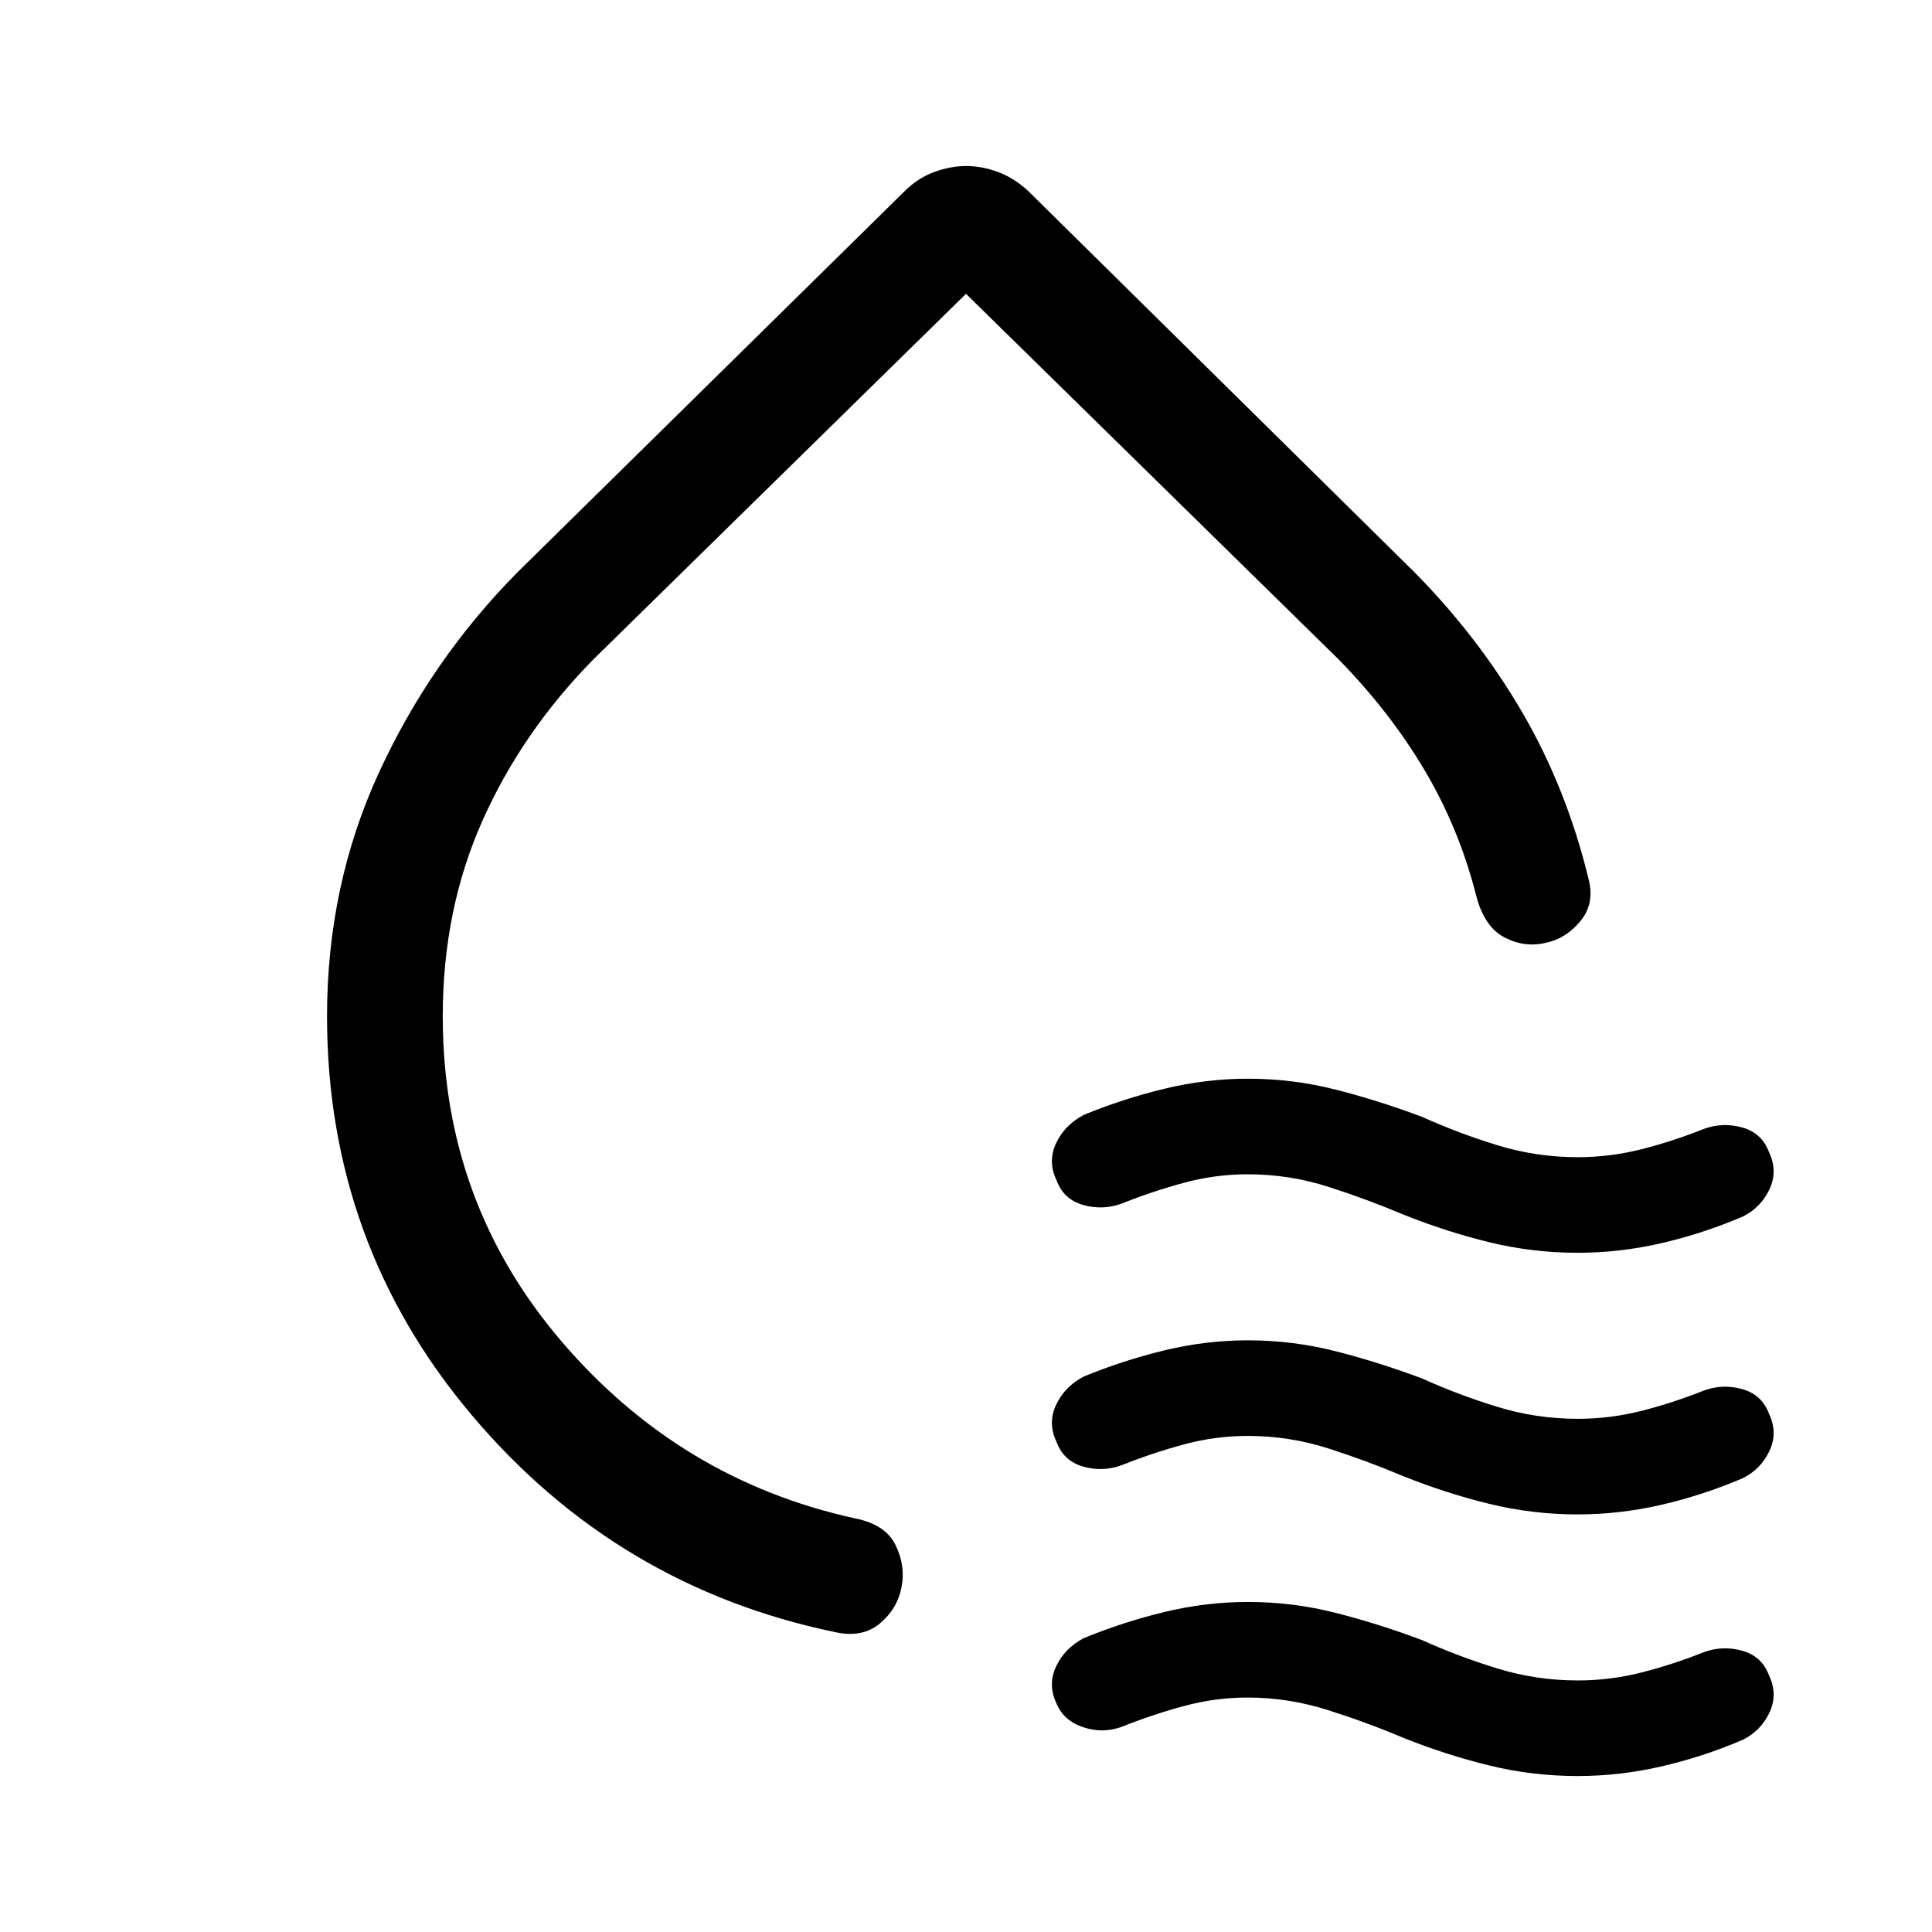 <svg xmlns="http://www.w3.org/2000/svg" height="48" viewBox="0 -960 960 960" width="48"><path d="M162.5-455q0-65.03 25.75-121.01Q214-632 257-675.5L449.5-865q6.5-6.5 14.63-9.5 8.12-3 16-3 7.87 0 15.87 3 8 3 15 9.5l192 189.5q31.7 32.15 53.6 69.82 21.9 37.68 32.77 82.55 3.13 12.13-4.12 20.88Q778-493.5 768-491.5q-10.5 2.5-20.5-2.75t-14-20.75q-8.5-33.5-25.75-62.5t-42.75-55L480-814 295-632.5q-35.5 36-55.25 80.25T220-455q0 92.5 59 161.5t146 88q15 3 20 13.25t3 20.65q-2 10.91-10.75 18.25Q428.5-146 415-149q-108.5-22.5-180.5-107.74-72-85.25-72-198.26Zm317-54Zm217.78 152.5q-17.69-7.5-37.13-13.75T620-376.5q-16.17 0-31.84 4.25Q572.5-368 557.5-362q-9.5 3.5-19.25.75T525-373.5q-4.5-9.33-.25-18.42Q529-401 538.5-406q19.41-8 40.06-13 20.65-5 41.55-5 22.39 0 43.89 5.5t42.72 13.5q17.69 8 37.13 14t40.15 6q16.17 0 31.84-4 15.66-4 30.66-10 9.5-3.5 19.25-.75T879-387.5q4.5 9.33.25 18.42Q875-360 866-355.5q-19.91 8.5-40.56 13.25-20.65 4.75-41.55 4.75-22.39 0-43.89-5.25t-42.72-13.75Zm0 130q-17.69-7.5-37.13-13.75T620-246.5q-16.17 0-31.84 4.25Q572.5-238 557.5-232q-9.5 3.5-19.25.75T525-243.5q-4.5-9.33-.25-18.42Q529-271 538.5-276q19.41-8 40.06-13 20.65-5 41.55-5 22.39 0 43.89 5.5t42.72 13.5q17.69 8 37.13 14t40.15 6q16.17 0 31.84-4 15.66-4 30.66-10 9.5-3.5 19.25-.75T879-257.5q4.5 9.33.25 18.42Q875-230 866-225.5q-19.91 8.5-40.56 13.25-20.65 4.75-41.55 4.75-22.39 0-43.89-5.25t-42.72-13.75Zm0 130q-17.69-7.5-37.38-13.75T620-116.5q-16.17 0-31.84 4.25Q572.5-108 557.5-102q-9.5 3.5-19.25.25T525-113.5q-4.5-9.33-.25-18.42Q529-141 538.5-146q19.41-8 40.06-13 20.65-5 41.55-5 22.39 0 43.89 5.5t42.72 13.5q17.69 8 37.13 14t40.15 6q16.17 0 31.84-4 15.66-4 30.66-10 9.5-3.5 19.25-.75T879-127.5q4.5 9.33.25 18.42Q875-100 866-95.5q-19.91 8.5-40.56 13.25-20.65 4.75-41.55 4.75-22.39 0-43.89-5.25T697.28-96.5Z"/></svg>